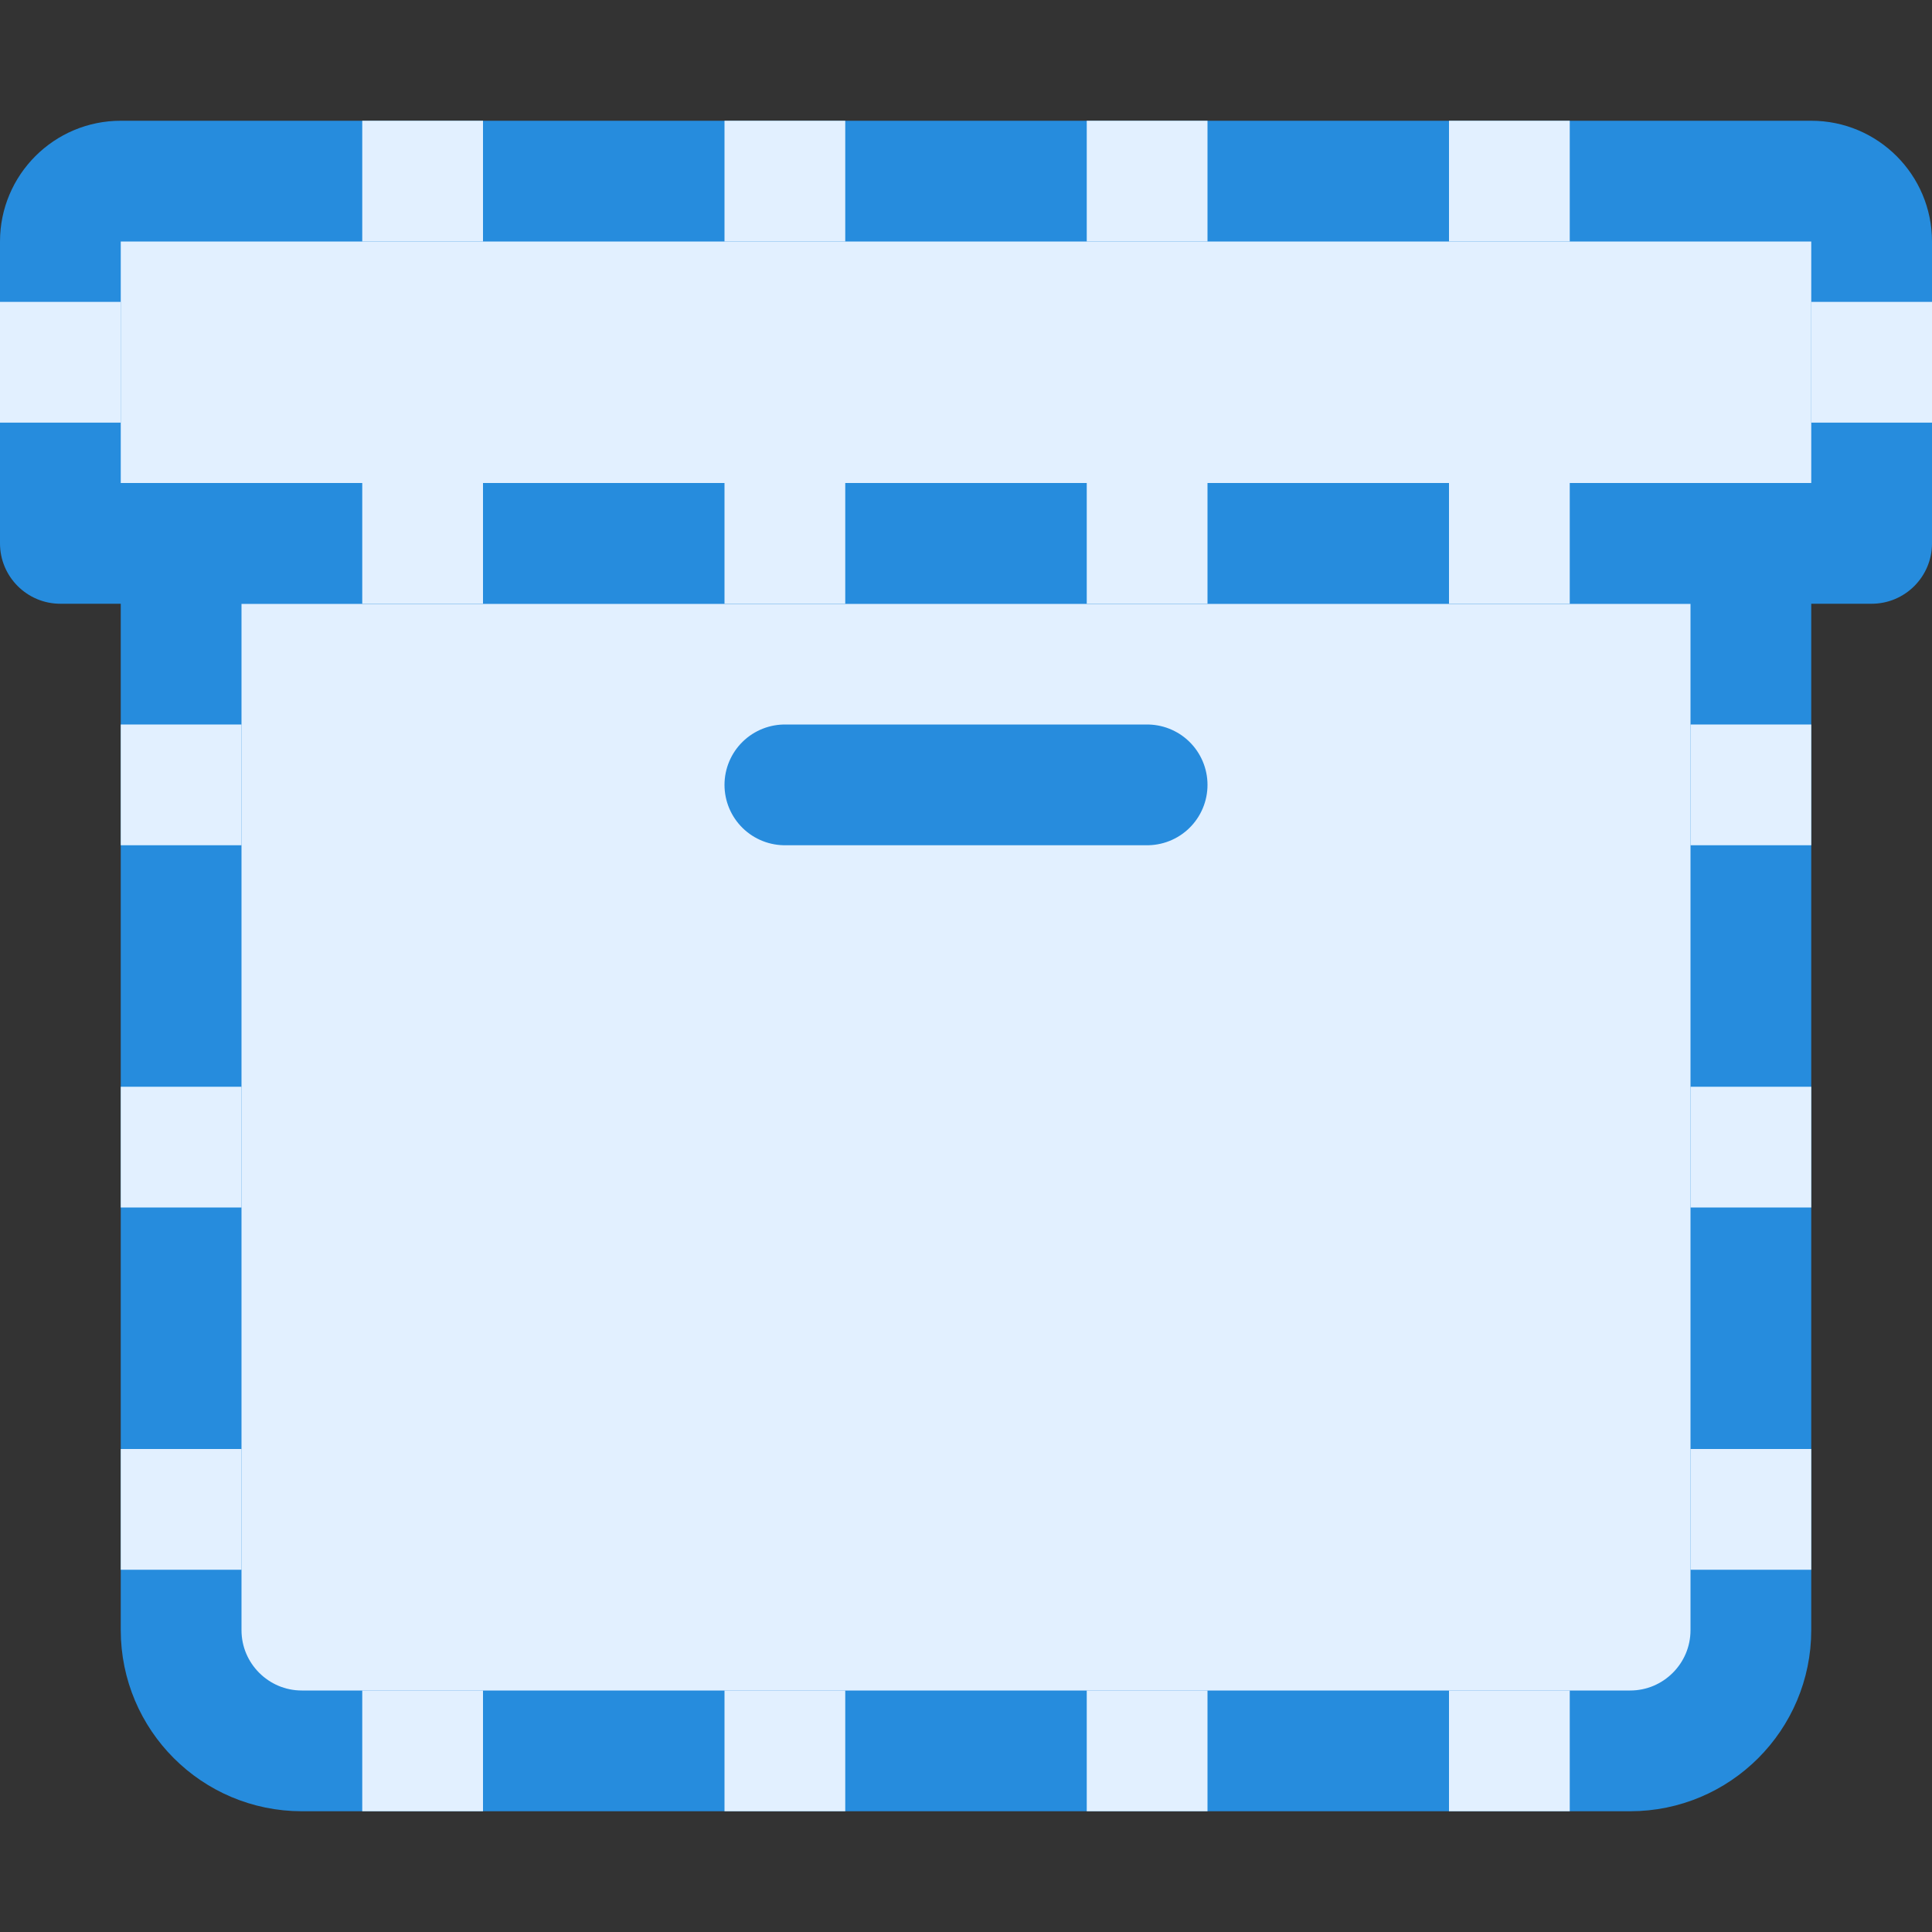 <svg width="16" height="16" viewBox="0 0 16 16" fill="none" xmlns="http://www.w3.org/2000/svg">
<rect x="0" y="0" width="16" height="16" fill="#333333" stroke="none"/>
<path d="M1.5 4.5H14.5V13.5C14.5 14.052 14.052 14.5 13.5 14.5H2.5C1.948 14.5 1.5 14.052 1.5 13.5V4.5Z" fill="#E2F0FF" stroke="#268CDD"/>
<path d="M6.5 6.5H9.5" stroke="#278CDD" stroke-linecap="round"/>
<path d="M0.5 2C0.5 1.724 0.724 1.5 1 1.5H15C15.276 1.5 15.5 1.724 15.5 2V4.5H0.5V2Z" fill="#E2F0FF"/>
<path d="M15.5 4.5V5C15.776 5 16 4.776 16 4.5H15.5ZM0.5 4.5H0C0 4.776 0.224 5 0.5 5L0.5 4.5ZM1 2H15V1H1V2ZM15 2V4.5H16V2H15ZM15.5 4H0.5V5H15.5V4ZM1 4.5V2H0V4.5H1ZM15 2H16C16 1.448 15.552 1 15 1V2ZM1 1C0.448 1 0 1.448 0 2H1V2V1Z" fill="#268CDD"/>
<rect x="3" y="1" width="1" height="1" fill="#E2F0FF"/>
<rect x="3" y="4" width="1" height="1" fill="#E2F0FF"/>
<rect x="3" y="14" width="1" height="1" fill="#E2F0FF"/>
<rect x="12" y="1" width="1" height="1" fill="#E2F0FF"/>
<rect x="12" y="4" width="1" height="1" fill="#E2F0FF"/>
<rect x="12" y="14" width="1" height="1" fill="#E2F0FF"/>
<rect x="6" y="1" width="1" height="1" fill="#E2F0FF"/>
<rect x="9" y="1" width="1" height="1" fill="#E2F0FF"/>
<rect x="6" y="4" width="1" height="1" fill="#E2F0FF"/>
<rect x="9" y="4" width="1" height="1" fill="#E2F0FF"/>
<rect x="6" y="14" width="1" height="1" fill="#E2F0FF"/>
<rect x="9" y="14" width="1" height="1" fill="#E2F0FF"/>
<rect x="14" y="6" width="1" height="1" fill="#E2F0FF"/>
<rect x="1" y="6" width="1" height="1" fill="#E2F0FF"/>
<rect y="2.5" width="1" height="1" fill="#E2F0FF"/>
<rect x="15" y="2.5" width="1" height="1" fill="#E2F0FF"/>
<rect x="14" y="9" width="1" height="1" fill="#E2F0FF"/>
<rect x="14" y="12" width="1" height="1" fill="#E2F0FF"/>
<rect x="1" y="9" width="1" height="1" fill="#E2F0FF"/>
<rect x="1" y="12" width="1" height="1" fill="#E2F0FF"/>
</svg>
